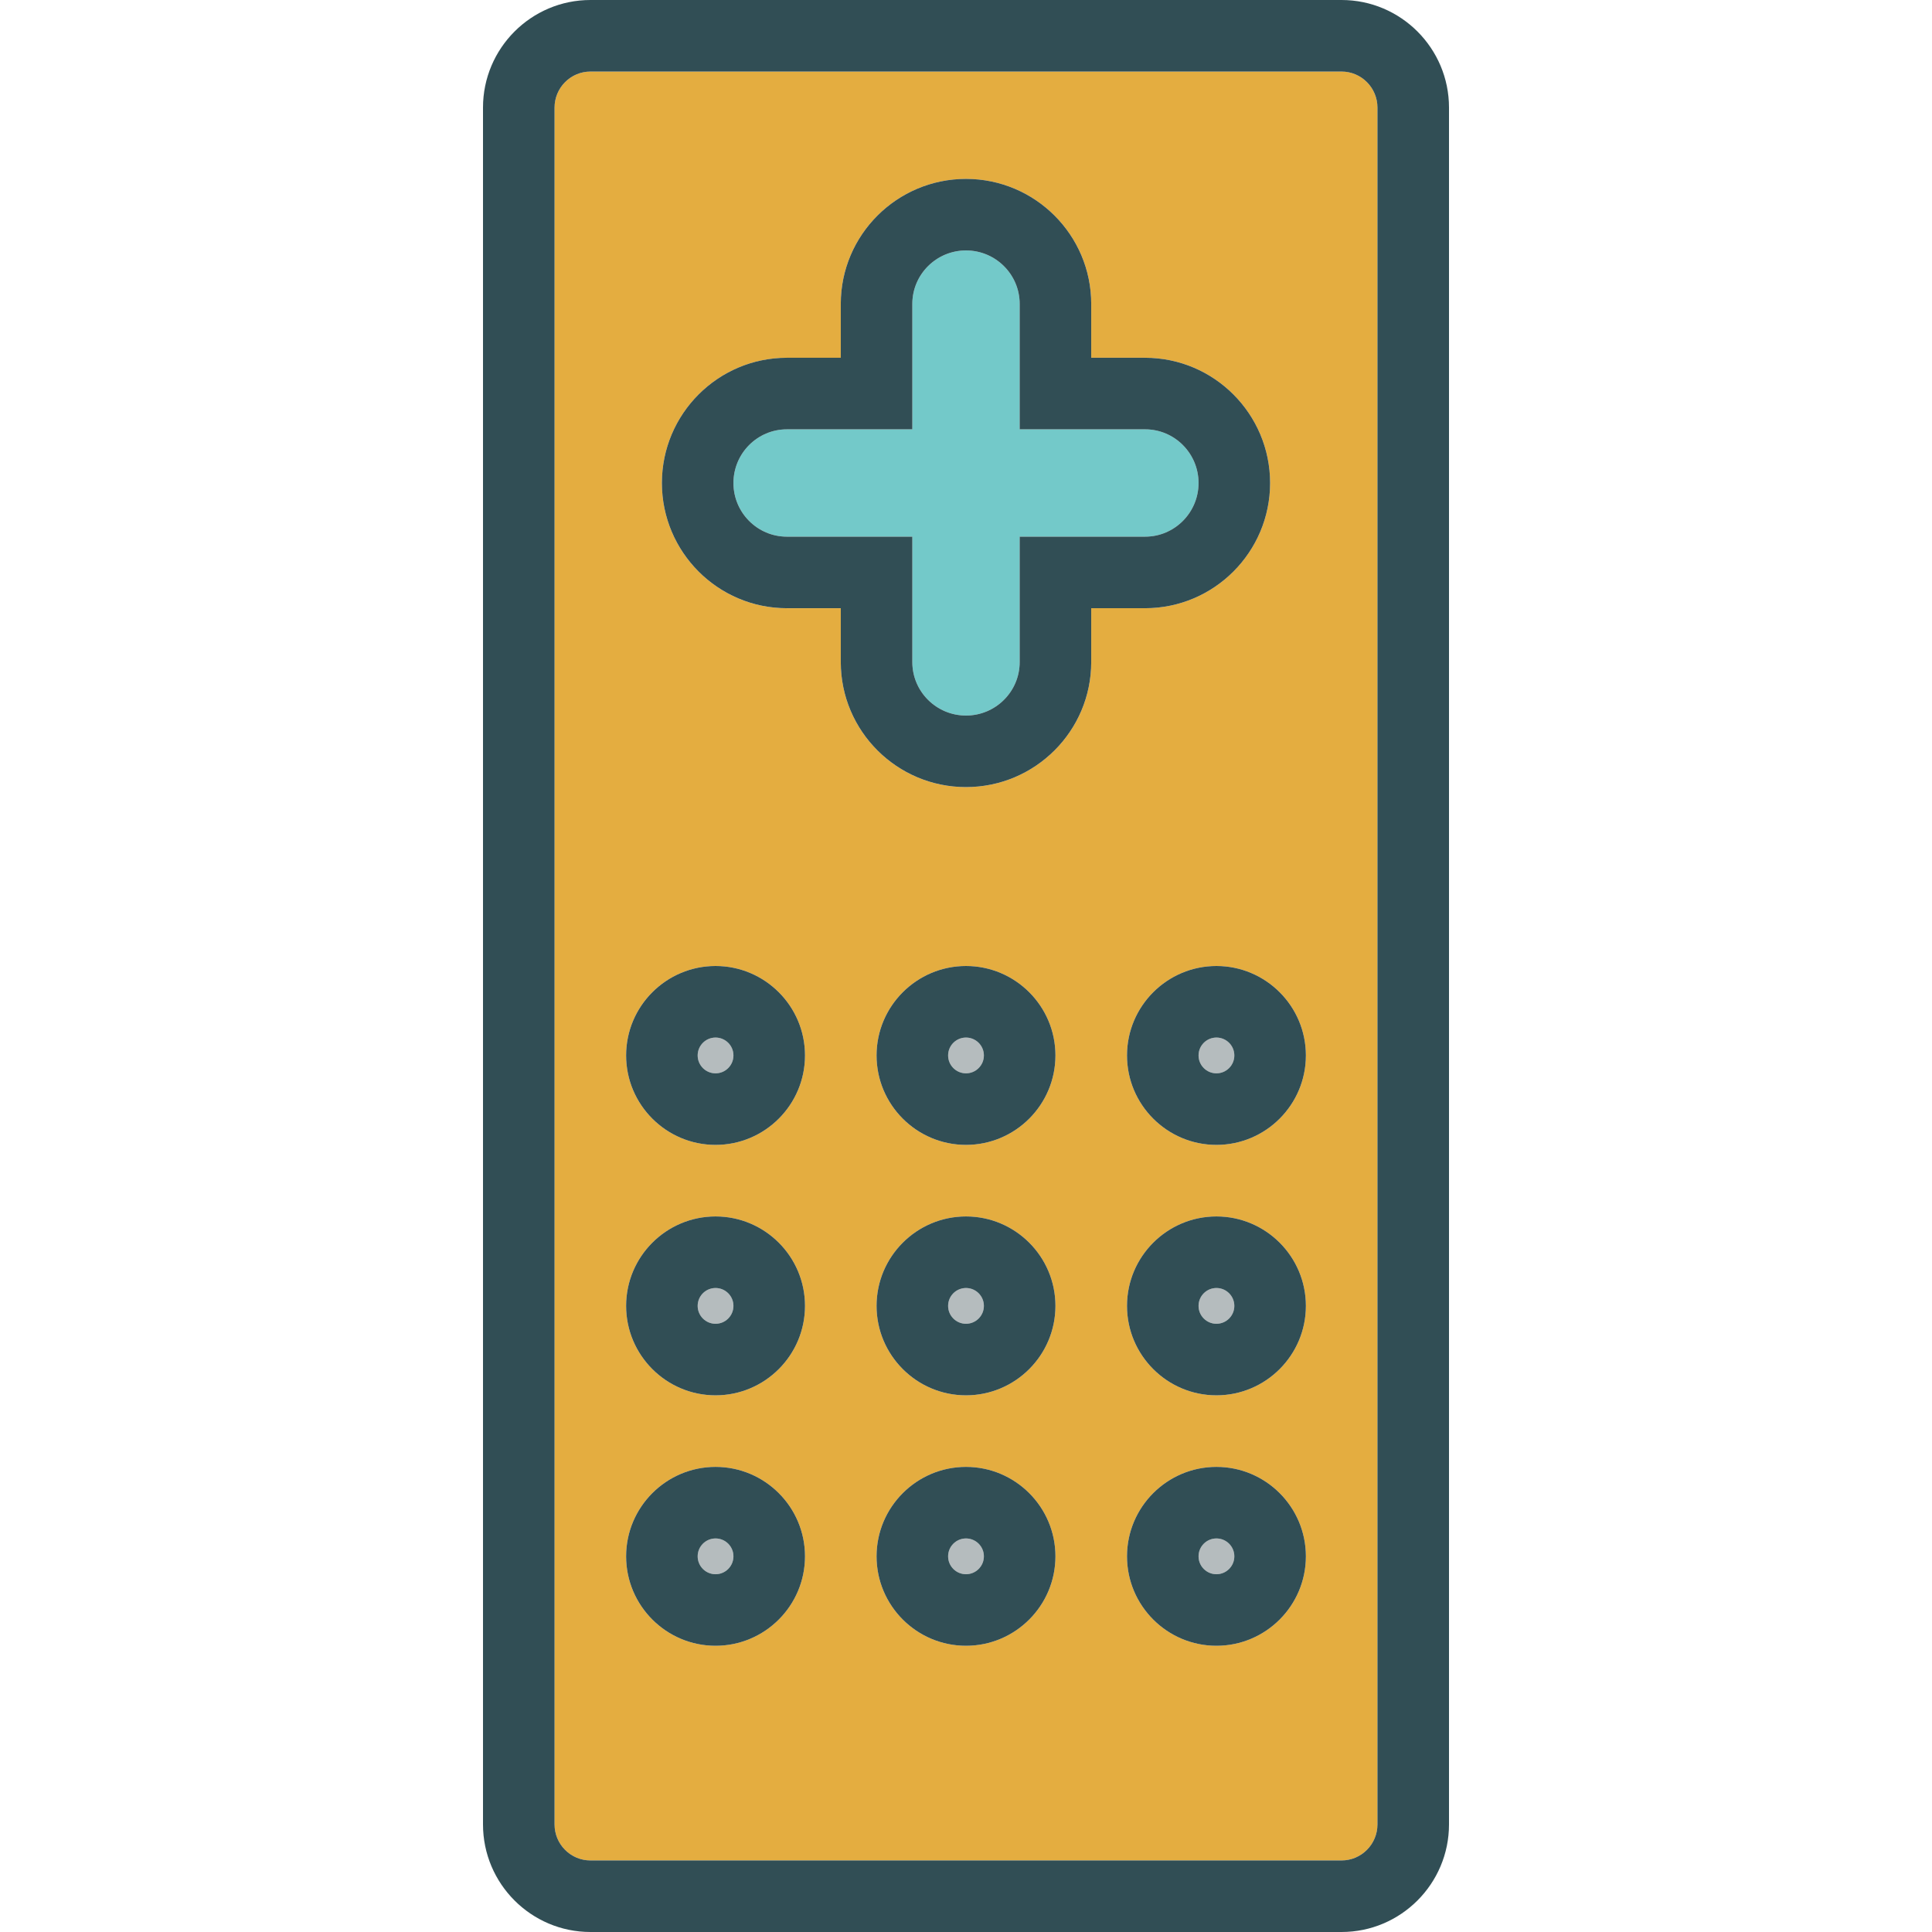 <?xml version="1.0" encoding="iso-8859-1"?>
<!-- Generator: Adobe Illustrator 19.0.0, SVG Export Plug-In . SVG Version: 6.00 Build 0)  -->
<svg version="1.1" id="Layer_1" xmlns="http://www.w3.org/2000/svg" xmlns:xlink="http://www.w3.org/1999/xlink" x="0px" y="0px"
	 viewBox="0 0 512 512" style="enable-background:new 0 0 512 512;" xml:space="preserve">
<circle style="fill:#B5BCBE;" cx="189.63" cy="346.074" r="4.741"/>
<path style="fill:#73C9C9;" d="M317.63,128c0-7.843-6.352-14.222-14.162-14.222h-33.245V80.532c0-7.81-6.38-14.162-14.222-14.162
	s-14.222,6.352-14.222,14.162v33.245h-33.245c-7.81,0-14.162,6.38-14.162,14.222s6.352,14.222,14.162,14.222h33.245v33.245
	c0,7.81,6.38,14.162,14.222,14.162s14.222-6.352,14.222-14.162v-33.245h33.245C311.278,142.222,317.63,135.843,317.63,128z"/>
<g>
	<circle style="fill:#B5BCBE;" cx="322.37" cy="412.444" r="4.741"/>
	<circle style="fill:#B5BCBE;" cx="256" cy="412.444" r="4.741"/>
	<circle style="fill:#B5BCBE;" cx="256" cy="279.704" r="4.741"/>
	<circle style="fill:#B5BCBE;" cx="189.63" cy="279.704" r="4.741"/>
</g>
<path style="fill:#E4AD40;" d="M355.523,18.963H156.477c-5.245,0-9.514,4.282-9.514,9.546v454.981c0,5.264,4.269,9.546,9.514,9.546
	h199.046c5.245,0,9.514-4.282,9.514-9.546V28.509C365.037,23.245,360.768,18.963,355.523,18.963z M189.63,436.148
	c-13.07,0-23.704-10.634-23.704-23.704s10.634-23.704,23.704-23.704c13.07,0,23.704,10.634,23.704,23.704
	S202.699,436.148,189.63,436.148z M189.63,369.778c-13.07,0-23.704-10.634-23.704-23.704s10.634-23.704,23.704-23.704
	c13.07,0,23.704,10.634,23.704,23.704S202.699,369.778,189.63,369.778z M189.63,303.407c-13.07,0-23.704-10.634-23.704-23.704
	S176.56,256,189.63,256c13.07,0,23.704,10.634,23.704,23.704S202.699,303.407,189.63,303.407z M256,436.148
	c-13.07,0-23.704-10.634-23.704-23.704S242.93,388.741,256,388.741c13.07,0,23.704,10.634,23.704,23.704
	S269.069,436.148,256,436.148z M256,369.778c-13.07,0-23.704-10.634-23.704-23.704S242.93,322.37,256,322.37
	c13.07,0,23.704,10.634,23.704,23.704S269.069,369.778,256,369.778z M256,303.407c-13.07,0-23.704-10.634-23.704-23.704
	S242.93,256,256,256c13.07,0,23.704,10.634,23.704,23.704S269.069,303.407,256,303.407z M289.185,175.468
	c0,18.264-14.889,33.125-33.185,33.125s-33.185-14.861-33.185-33.125v-14.282h-14.282c-18.264,0-33.125-14.889-33.125-33.185
	s14.861-33.185,33.125-33.185h14.282V80.532c0-18.264,14.889-33.125,33.185-33.125s33.185,14.861,33.185,33.125v14.282h14.282
	c18.264,0,33.125,14.889,33.125,33.185s-14.861,33.185-33.125,33.185h-14.282V175.468z M322.37,436.148
	c-13.07,0-23.704-10.634-23.704-23.704s10.634-23.704,23.704-23.704s23.704,10.634,23.704,23.704S335.44,436.148,322.37,436.148z
	 M322.37,369.778c-13.07,0-23.704-10.634-23.704-23.704s10.634-23.704,23.704-23.704s23.704,10.634,23.704,23.704
	S335.44,369.778,322.37,369.778z M322.37,303.407c-13.07,0-23.704-10.634-23.704-23.704S309.301,256,322.37,256
	s23.704,10.634,23.704,23.704S335.44,303.407,322.37,303.407z"/>
<g>
	<circle style="fill:#B5BCBE;" cx="256" cy="346.074" r="4.741"/>
	<circle style="fill:#B5BCBE;" cx="322.37" cy="346.074" r="4.741"/>
	<circle style="fill:#B5BCBE;" cx="322.37" cy="279.704" r="4.741"/>
	<circle style="fill:#B5BCBE;" cx="189.63" cy="412.444" r="4.741"/>
</g>
<g>
	<path style="fill:#314E55;" d="M355.523,0H156.477C140.773,0,128,12.787,128,28.509v454.981C128,499.213,140.773,512,156.477,512
		h199.046C371.227,512,384,499.213,384,483.491V28.509C384,12.787,371.227,0,355.523,0z M365.037,483.491
		c0,5.264-4.269,9.546-9.514,9.546H156.477c-5.245,0-9.514-4.282-9.514-9.546V28.509c0-5.264,4.269-9.546,9.514-9.546h199.046
		c5.245,0,9.514,4.282,9.514,9.546V483.491z"/>
	<path style="fill:#314E55;" d="M336.592,128c0-18.296-14.861-33.185-33.125-33.185h-14.282V80.532
		c0-18.264-14.889-33.125-33.185-33.125s-33.185,14.861-33.185,33.125v14.282h-14.282c-18.264,0-33.125,14.889-33.125,33.185
		s14.861,33.185,33.125,33.185h14.282v14.282c0,18.264,14.889,33.125,33.185,33.125s33.185-14.861,33.185-33.125v-14.282h14.282
		C321.731,161.185,336.592,146.296,336.592,128z M270.222,142.222v33.245c0,7.81-6.38,14.162-14.222,14.162
		s-14.222-6.352-14.222-14.162v-33.245h-33.245c-7.81,0-14.162-6.38-14.162-14.222s6.352-14.222,14.162-14.222h33.245V80.532
		c0-7.81,6.38-14.162,14.222-14.162s14.222,6.352,14.222,14.162v33.245h33.245c7.81,0,14.162,6.38,14.162,14.222
		s-6.352,14.222-14.162,14.222H270.222z"/>
	<path style="fill:#314E55;" d="M256,256c-13.07,0-23.704,10.634-23.704,23.704S242.93,303.407,256,303.407
		c13.07,0,23.704-10.634,23.704-23.704S269.069,256,256,256z M256,284.444c-2.616,0-4.741-2.125-4.741-4.741
		s2.125-4.741,4.741-4.741c2.616,0,4.741,2.125,4.741,4.741S258.616,284.444,256,284.444z"/>
	<path style="fill:#314E55;" d="M189.63,256c-13.07,0-23.704,10.634-23.704,23.704s10.634,23.704,23.704,23.704
		c13.07,0,23.704-10.634,23.704-23.704S202.699,256,189.63,256z M189.63,284.444c-2.616,0-4.741-2.125-4.741-4.741
		s2.125-4.741,4.741-4.741s4.741,2.125,4.741,4.741S192.245,284.444,189.63,284.444z"/>
	<path style="fill:#314E55;" d="M322.37,256c-13.07,0-23.704,10.634-23.704,23.704s10.634,23.704,23.704,23.704
		s23.704-10.634,23.704-23.704S335.44,256,322.37,256z M322.37,284.444c-2.616,0-4.741-2.125-4.741-4.741s2.125-4.741,4.741-4.741
		c2.616,0,4.741,2.125,4.741,4.741S324.986,284.444,322.37,284.444z"/>
	<path style="fill:#314E55;" d="M256,322.37c-13.07,0-23.704,10.634-23.704,23.704S242.93,369.778,256,369.778
		c13.07,0,23.704-10.634,23.704-23.704S269.069,322.37,256,322.37z M256,350.815c-2.616,0-4.741-2.125-4.741-4.741
		c0-2.616,2.125-4.741,4.741-4.741c2.616,0,4.741,2.125,4.741,4.741C260.741,348.69,258.616,350.815,256,350.815z"/>
	<path style="fill:#314E55;" d="M189.63,322.37c-13.07,0-23.704,10.634-23.704,23.704s10.634,23.704,23.704,23.704
		c13.07,0,23.704-10.634,23.704-23.704S202.699,322.37,189.63,322.37z M189.63,350.815c-2.616,0-4.741-2.125-4.741-4.741
		c0-2.616,2.125-4.741,4.741-4.741s4.741,2.125,4.741,4.741C194.37,348.69,192.245,350.815,189.63,350.815z"/>
	<path style="fill:#314E55;" d="M322.37,322.37c-13.07,0-23.704,10.634-23.704,23.704s10.634,23.704,23.704,23.704
		s23.704-10.634,23.704-23.704S335.44,322.37,322.37,322.37z M322.37,350.815c-2.616,0-4.741-2.125-4.741-4.741
		c0-2.616,2.125-4.741,4.741-4.741c2.616,0,4.741,2.125,4.741,4.741C327.111,348.69,324.986,350.815,322.37,350.815z"/>
	<path style="fill:#314E55;" d="M256,388.741c-13.07,0-23.704,10.634-23.704,23.704S242.93,436.148,256,436.148
		c13.07,0,23.704-10.634,23.704-23.704S269.069,388.741,256,388.741z M256,417.185c-2.616,0-4.741-2.125-4.741-4.741
		c0-2.616,2.125-4.741,4.741-4.741c2.616,0,4.741,2.125,4.741,4.741C260.741,415.06,258.616,417.185,256,417.185z"/>
	<path style="fill:#314E55;" d="M189.63,388.741c-13.07,0-23.704,10.634-23.704,23.704s10.634,23.704,23.704,23.704
		c13.07,0,23.704-10.634,23.704-23.704S202.699,388.741,189.63,388.741z M189.63,417.185c-2.616,0-4.741-2.125-4.741-4.741
		c0-2.616,2.125-4.741,4.741-4.741s4.741,2.125,4.741,4.741C194.37,415.06,192.245,417.185,189.63,417.185z"/>
	<path style="fill:#314E55;" d="M322.37,388.741c-13.07,0-23.704,10.634-23.704,23.704s10.634,23.704,23.704,23.704
		s23.704-10.634,23.704-23.704S335.44,388.741,322.37,388.741z M322.37,417.185c-2.616,0-4.741-2.125-4.741-4.741
		c0-2.616,2.125-4.741,4.741-4.741c2.616,0,4.741,2.125,4.741,4.741C327.111,415.06,324.986,417.185,322.37,417.185z"/>
</g>
<g>
</g>
<g>
</g>
<g>
</g>
<g>
</g>
<g>
</g>
<g>
</g>
<g>
</g>
<g>
</g>
<g>
</g>
<g>
</g>
<g>
</g>
<g>
</g>
<g>
</g>
<g>
</g>
<g>
</g>
</svg>
